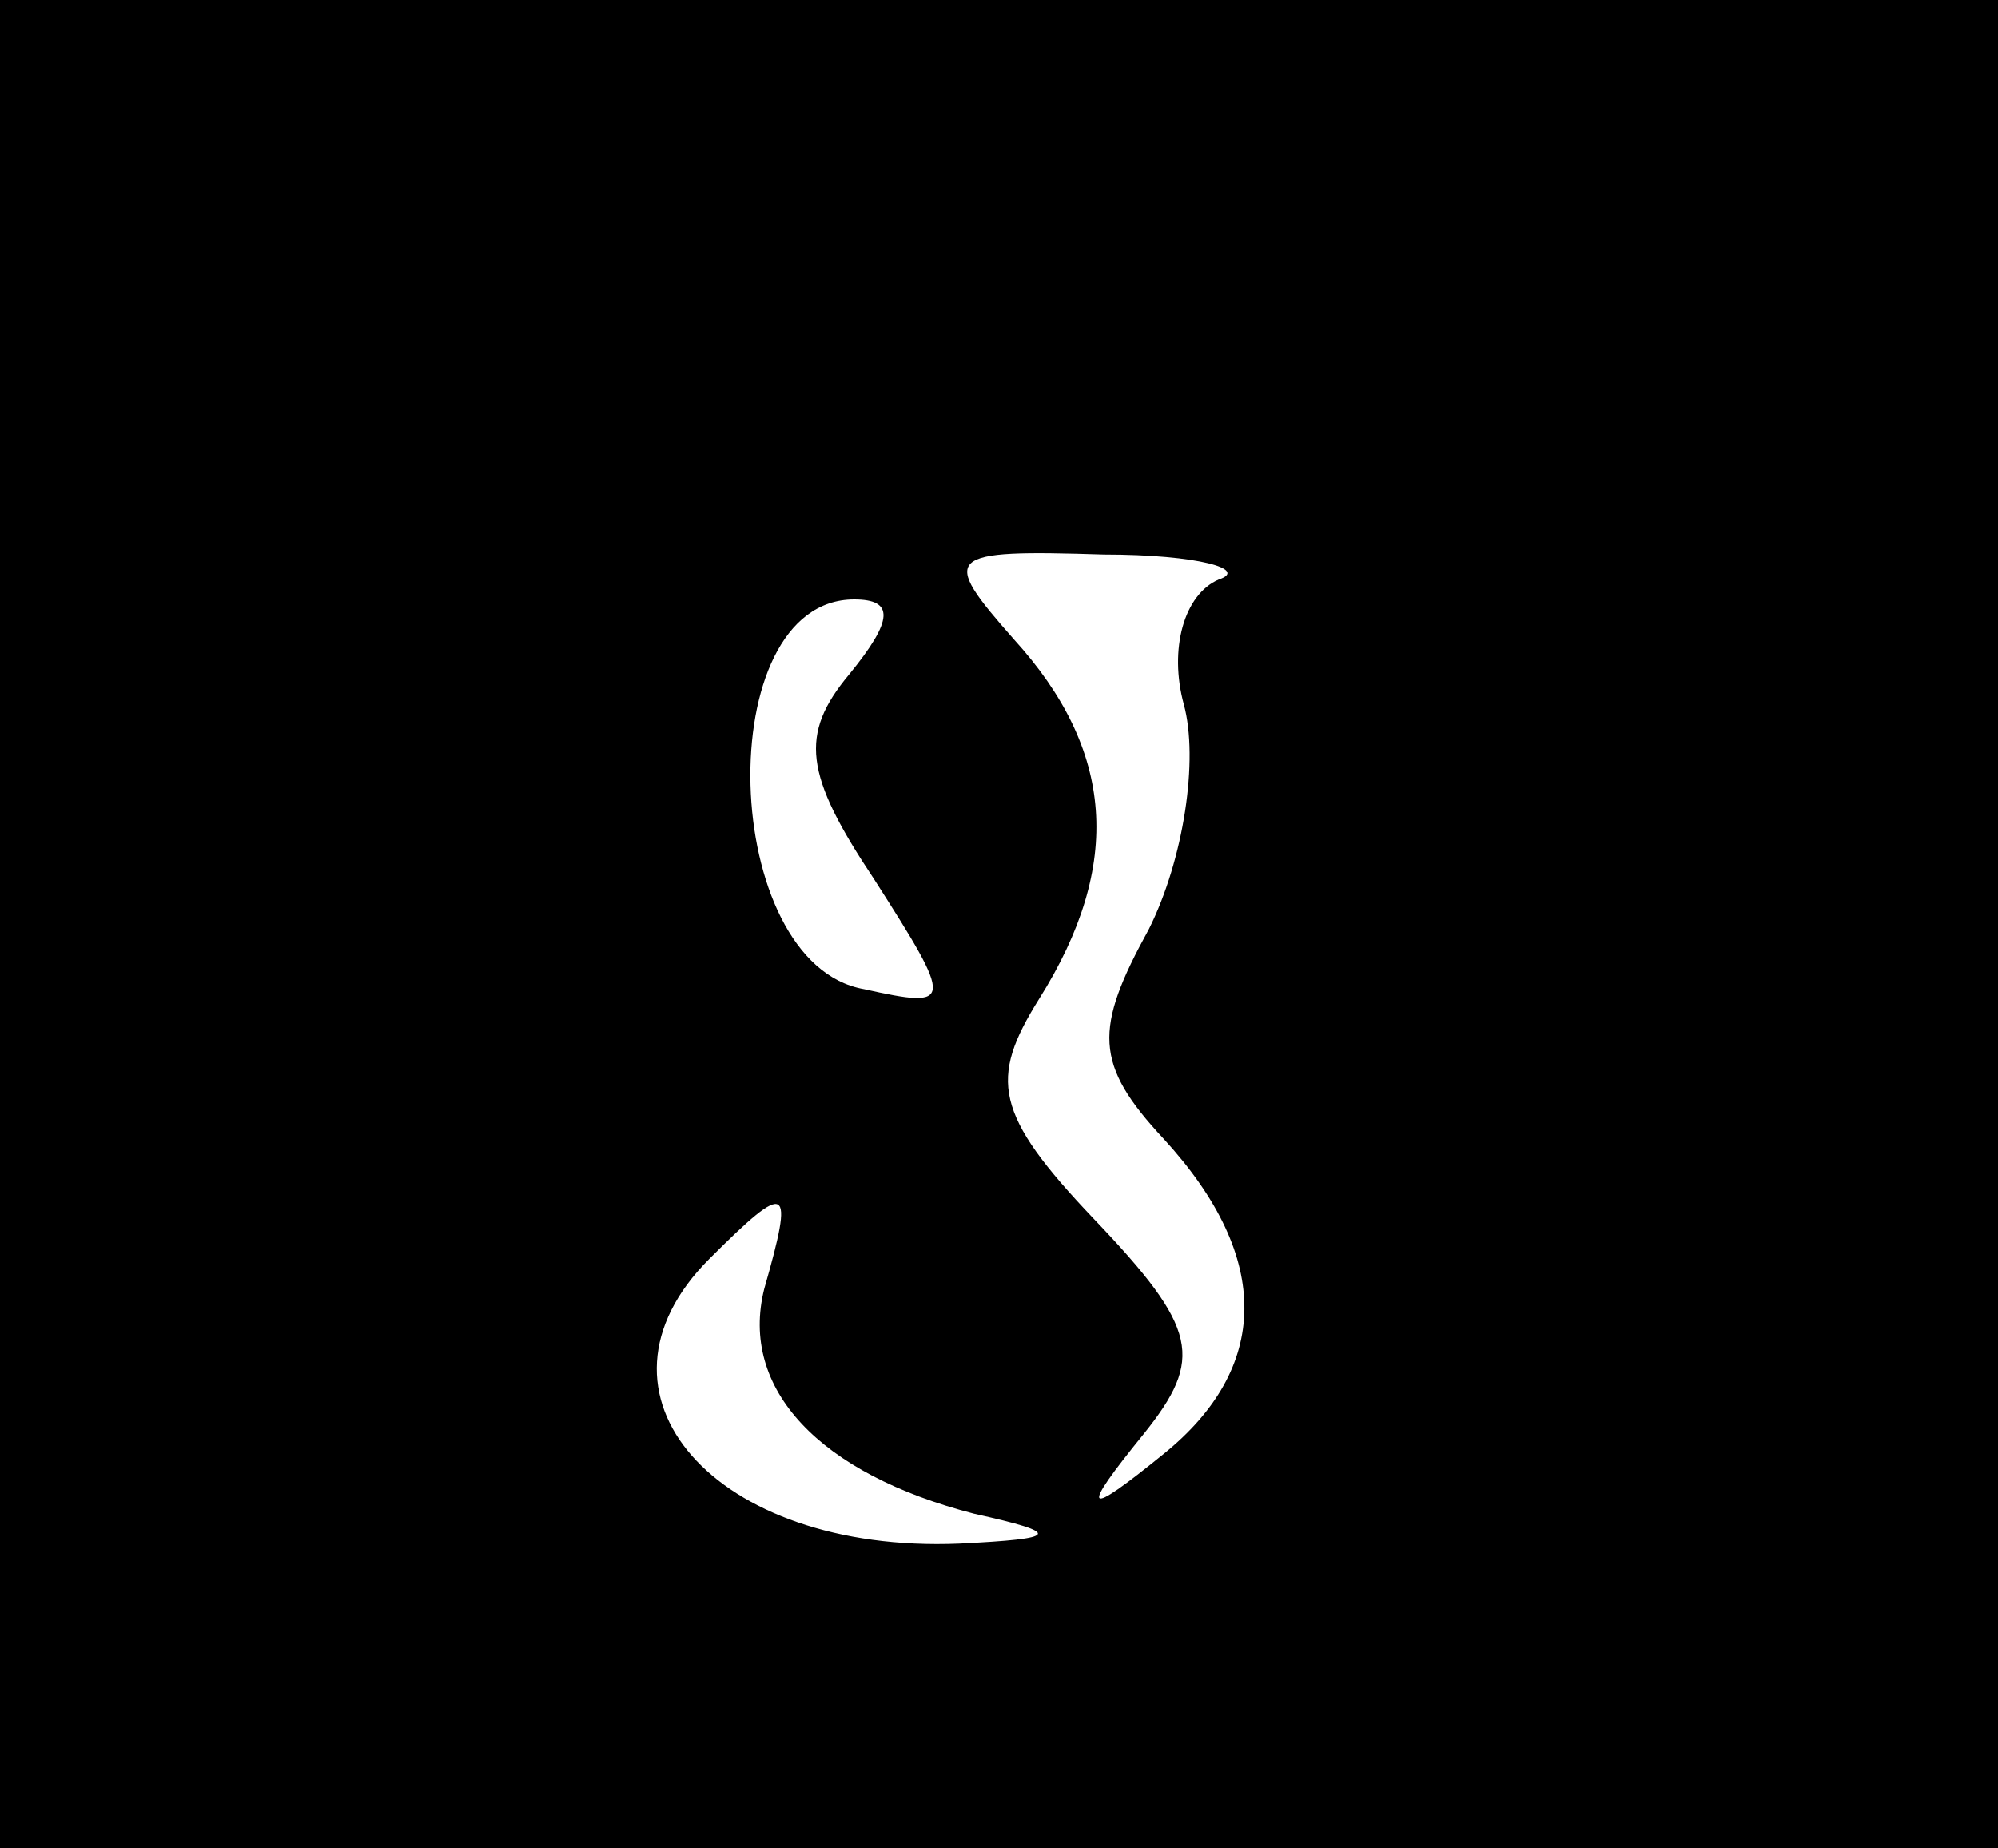 <?xml version="1.0" standalone="no"?>
<!DOCTYPE svg PUBLIC "-//W3C//DTD SVG 20010904//EN"
 "http://www.w3.org/TR/2001/REC-SVG-20010904/DTD/svg10.dtd">
<svg version="1.0" xmlns="http://www.w3.org/2000/svg"
 width="40pt" height="37pt" viewBox="0 0 40 37"
 preserveAspectRatio="xMidYMid meet">
<g transform="translate(0,37) scale(0.1,-0.1)"
fill="#000000" stroke="none">
<path d="M0 185 l0 -185 200 0 200 0 0 185 0 185 -200 0 -200 0 0 -185z m244
69 c-7 -3 -10 -14 -7 -25 3 -11 0 -31 -7 -45 -11 -20 -11 -27 3 -42 22 -24 21
-46 0 -63 -16 -13 -17 -12 -4 4 12 15 11 21 -10 43 -20 21 -21 28 -11 44 17
27 15 50 -5 72 -15 17 -14 18 18 17 19 0 29 -3 23 -5z m-74 -19 c-10 -12 -9
-20 5 -41 16 -25 16 -26 -2 -22 -29 5 -31 78 -2 78 8 0 8 -4 -1 -15z m-17
-123 c-5 -20 11 -37 42 -45 18 -4 17 -5 -3 -6 -49 -2 -77 30 -50 57 16 16 17
15 11 -6z"/>
</g>
</svg>
